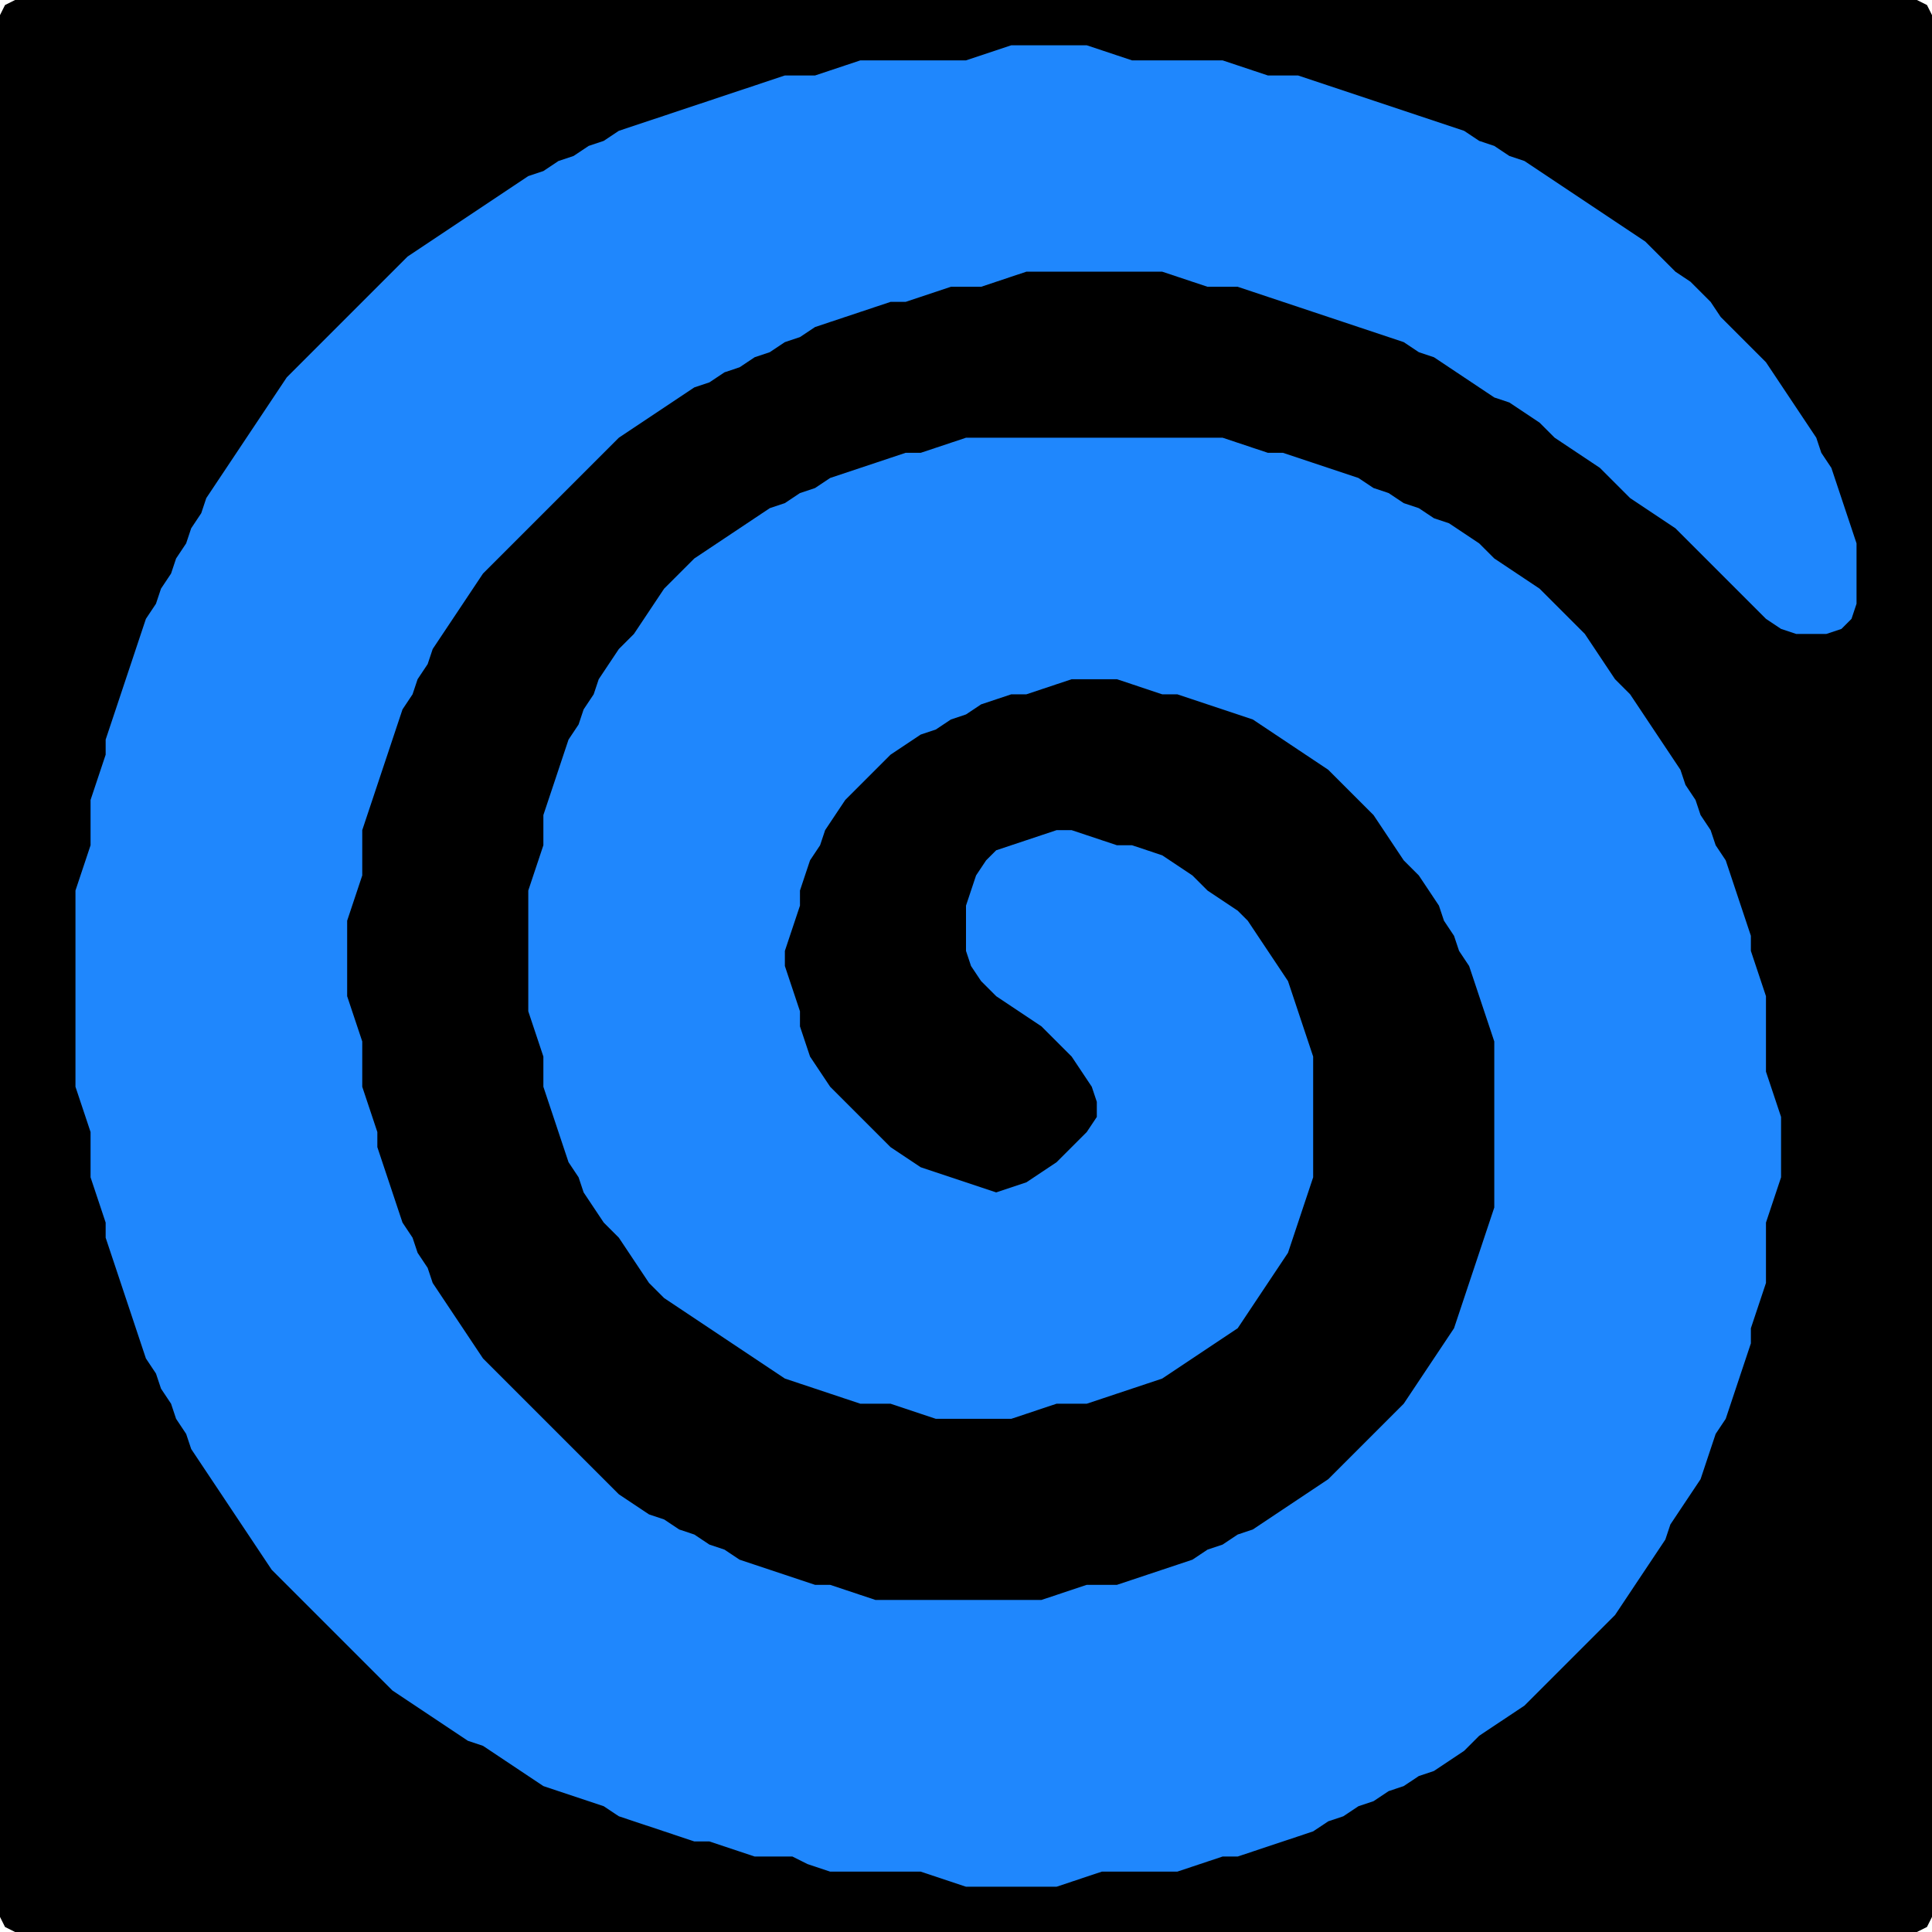 <?xml version="1.0" encoding="UTF-8" standalone="no"?>
<!DOCTYPE svg PUBLIC "-//W3C//DTD SVG 1.1//EN"
"http://www.w3.org/Graphics/SVG/1.1/DTD/svg11.dtd">
<svg width="128" height="128" xmlns="http://www.w3.org/2000/svg" version="1.1">
<path d="M 5.5 128.0 L 6.0 128.0 L 7.0 128.0 L 8.0 128.0 L 9.0 128.0 L 10.0 128.0 L 11.0 128.0 L 12.0 128.0 L 13.0 128.0 L 14.0 128.0 L 15.0 128.0 L 16.0 128.0 L 17.0 128.0 L 18.0 128.0 L 19.0 128.0 L 20.0 128.0 L 21.0 128.0 L 22.0 128.0 L 23.0 128.0 L 24.0 128.0 L 25.0 128.0 L 26.0 128.0 L 27.0 128.0 L 28.0 128.0 L 29.0 128.0 L 30.0 128.0 L 31.0 128.0 L 32.0 128.0 L 33.0 128.0 L 34.0 128.0 L 35.0 128.0 L 36.0 128.0 L 37.0 128.0 L 38.0 128.0 L 39.0 128.0 L 40.0 128.0 L 41.0 128.0 L 42.0 128.0 L 43.0 128.0 L 44.0 128.0 L 45.0 128.0 L 46.0 128.0 L 47.0 128.0 L 48.0 128.0 L 49.0 128.0 L 50.0 128.0 L 51.0 128.0 L 52.0 128.0 L 53.0 128.0 L 54.0 128.0 L 55.0 128.0 L 56.0 128.0 L 57.0 128.0 L 58.0 128.0 L 59.0 128.0 L 60.0 128.0 L 61.0 128.0 L 62.0 128.0 L 63.0 128.0 L 64.0 128.0 L 65.0 128.0 L 66.0 128.0 L 67.0 128.0 L 68.0 128.0 L 69.0 128.0 L 70.0 128.0 L 71.0 128.0 L 72.0 128.0 L 73.0 128.0 L 74.0 128.0 L 75.0 128.0 L 76.0 128.0 L 77.0 128.0 L 78.0 128.0 L 79.0 128.0 L 80.0 128.0 L 81.0 128.0 L 82.0 128.0 L 83.0 128.0 L 84.0 128.0 L 85.0 128.0 L 86.0 128.0 L 87.0 128.0 L 88.0 128.0 L 89.0 128.0 L 90.0 128.0 L 91.0 128.0 L 92.0 128.0 L 93.0 128.0 L 94.0 128.0 L 95.0 128.0 L 96.0 128.0 L 97.0 128.0 L 98.0 128.0 L 99.0 128.0 L 100.0 128.0 L 101.0 128.0 L 102.0 128.0 L 103.0 128.0 L 104.0 128.0 L 105.0 128.0 L 106.0 128.0 L 107.0 128.0 L 108.0 128.0 L 109.0 128.0 L 110.0 128.0 L 111.0 128.0 L 112.0 128.0 L 113.0 128.0 L 114.0 128.0 L 115.0 128.0 L 116.0 128.0 L 117.0 128.0 L 118.0 128.0 L 119.0 128.0 L 120.0 128.0 L 121.0 128.0 L 122.0 128.0 L 123.0 128.0 L 124.0 128.0 L 125.0 128.0 L 126.0 128.0 L 127.0 128.0 L 127.667 127.667 L 128.0 127.0 L 128.0 126.0 L 128.0 125.0 L 128.0 124.0 L 128.0 123.0 L 128.0 122.0 L 128.0 121.0 L 128.0 120.0 L 128.0 119.0 L 128.0 118.0 L 128.0 117.0 L 128.0 116.0 L 128.0 115.0 L 128.0 114.0 L 128.0 113.0 L 128.0 112.0 L 128.0 111.0 L 128.0 110.0 L 128.0 109.0 L 128.0 108.0 L 128.0 107.0 L 128.0 106.0 L 128.0 105.0 L 128.0 104.0 L 128.0 103.0 L 128.0 102.0 L 128.0 101.0 L 128.0 100.0 L 128.0 99.0 L 128.0 98.0 L 128.0 97.0 L 128.0 96.0 L 128.0 95.0 L 128.0 94.0 L 128.0 93.0 L 128.0 92.0 L 128.0 91.0 L 128.0 90.0 L 128.0 89.0 L 128.0 88.0 L 128.0 87.0 L 128.0 86.0 L 128.0 85.0 L 128.0 84.0 L 128.0 83.0 L 128.0 82.0 L 128.0 81.0 L 128.0 80.0 L 128.0 79.0 L 128.0 78.0 L 128.0 77.0 L 128.0 76.0 L 128.0 75.0 L 128.0 74.0 L 128.0 73.0 L 128.0 72.0 L 128.0 71.0 L 128.0 70.0 L 128.0 69.0 L 128.0 68.0 L 128.0 67.0 L 128.0 66.0 L 128.0 65.0 L 128.0 64.0 L 128.0 63.0 L 128.0 62.0 L 128.0 61.0 L 128.0 60.0 L 128.0 59.0 L 128.0 58.0 L 128.0 57.0 L 128.0 56.0 L 128.0 55.0 L 128.0 54.0 L 128.0 53.0 L 128.0 52.0 L 128.0 51.0 L 128.0 50.0 L 128.0 49.0 L 128.0 48.0 L 128.0 47.0 L 128.0 46.0 L 128.0 45.0 L 128.0 44.0 L 128.0 43.0 L 128.0 42.0 L 128.0 41.0 L 128.0 40.0 L 128.0 39.0 L 128.0 38.0 L 128.0 37.0 L 128.0 36.0 L 128.0 35.0 L 128.0 34.0 L 128.0 33.0 L 128.0 32.0 L 128.0 31.0 L 128.0 30.0 L 128.0 29.0 L 128.0 28.0 L 128.0 27.0 L 128.0 26.0 L 128.0 25.0 L 128.0 24.0 L 128.0 23.0 L 128.0 22.0 L 128.0 21.0 L 128.0 20.0 L 128.0 19.0 L 128.0 18.0 L 128.0 17.0 L 128.0 16.0 L 128.0 15.0 L 128.0 14.0 L 128.0 13.0 L 128.0 12.0 L 128.0 11.0 L 128.0 10.0 L 128.0 9.0 L 128.0 8.0 L 128.0 7.0 L 128.0 6.0 L 128.0 5.0 L 128.0 4.0 L 128.0 3.0 L 128.0 2.0 L 128.0 1.0 L 127.667 0.333 L 127.0 0.0 L 126.0 0.0 L 125.0 0.0 L 124.0 0.0 L 123.0 0.0 L 122.0 0.0 L 121.0 0.0 L 120.0 0.0 L 119.0 0.0 L 118.0 0.0 L 117.0 0.0 L 116.0 0.0 L 115.0 0.0 L 114.0 0.0 L 113.0 0.0 L 112.0 0.0 L 111.0 0.0 L 110.0 0.0 L 109.0 0.0 L 108.0 0.0 L 107.0 0.0 L 106.0 0.0 L 105.0 0.0 L 104.0 0.0 L 103.0 0.0 L 102.0 0.0 L 101.0 0.0 L 100.0 0.0 L 99.0 0.0 L 98.0 0.0 L 97.0 0.0 L 96.0 0.0 L 95.0 0.0 L 94.0 0.0 L 93.0 0.0 L 92.0 0.0 L 91.0 0.0 L 90.0 0.0 L 89.0 0.0 L 88.0 0.0 L 87.0 0.0 L 86.0 0.0 L 85.0 0.0 L 84.0 0.0 L 83.0 0.0 L 82.0 0.0 L 81.0 0.0 L 80.0 0.0 L 79.0 0.0 L 78.0 0.0 L 77.0 0.0 L 76.0 0.0 L 75.0 0.0 L 74.0 0.0 L 73.0 0.0 L 72.0 0.0 L 71.0 0.0 L 70.0 0.0 L 69.0 0.0 L 68.0 0.0 L 67.0 0.0 L 66.0 0.0 L 65.0 0.0 L 64.0 0.0 L 63.0 0.0 L 62.0 0.0 L 61.0 0.0 L 60.0 0.0 L 59.0 0.0 L 58.0 0.0 L 57.0 0.0 L 56.0 0.0 L 55.0 0.0 L 54.0 0.0 L 53.0 0.0 L 52.0 0.0 L 51.0 0.0 L 50.0 0.0 L 49.0 0.0 L 48.0 0.0 L 47.0 0.0 L 46.0 0.0 L 45.0 0.0 L 44.0 0.0 L 43.0 0.0 L 42.0 0.0 L 41.0 0.0 L 40.0 0.0 L 39.0 0.0 L 38.0 0.0 L 37.0 0.0 L 36.0 0.0 L 35.0 0.0 L 34.0 0.0 L 33.0 0.0 L 32.0 0.0 L 31.0 0.0 L 30.0 0.0 L 29.0 0.0 L 28.0 0.0 L 27.0 0.0 L 26.0 0.0 L 25.0 0.0 L 24.0 0.0 L 23.0 0.0 L 22.0 0.0 L 21.0 0.0 L 20.0 0.0 L 19.0 0.0 L 18.0 0.0 L 17.0 0.0 L 16.0 0.0 L 15.0 0.0 L 14.0 0.0 L 13.0 0.0 L 12.0 0.0 L 11.0 0.0 L 10.0 0.0 L 9.0 0.0 L 8.0 0.0 L 7.0 0.0 L 6.0 0.0 L 5.0 0.0 L 4.0 0.0 L 3.0 0.0 L 2.0 0.0 L 1.0 0.0 L 0.333 0.333 L 0.0 1.0 L 0.0 2.0 L 0.0 3.0 L 0.0 4.0 L 0.0 5.0 L 0.0 6.0 L 0.0 7.0 L 0.0 8.0 L 0.0 9.0 L 0.0 10.0 L 0.0 11.0 L 0.0 12.0 L 0.0 13.0 L 0.0 14.0 L 0.0 15.0 L 0.0 16.0 L 0.0 17.0 L 0.0 18.0 L 0.0 19.0 L 0.0 20.0 L 0.0 21.0 L 0.0 22.0 L 0.0 23.0 L 0.0 24.0 L 0.0 25.0 L 0.0 26.0 L 0.0 27.0 L 0.0 28.0 L 0.0 29.0 L 0.0 30.0 L 0.0 31.0 L 0.0 32.0 L 0.0 33.0 L 0.0 34.0 L 0.0 35.0 L 0.0 36.0 L 0.0 37.0 L 0.0 38.0 L 0.0 39.0 L 0.0 40.0 L 0.0 41.0 L 0.0 42.0 L 0.0 43.0 L 0.0 44.0 L 0.0 45.0 L 0.0 46.0 L 0.0 47.0 L 0.0 48.0 L 0.0 49.0 L 0.0 50.0 L 0.0 51.0 L 0.0 52.0 L 0.0 53.0 L 0.0 54.0 L 0.0 55.0 L 0.0 56.0 L 0.0 57.0 L 0.0 58.0 L 0.0 59.0 L 0.0 60.0 L 0.0 61.0 L 0.0 62.0 L 0.0 63.0 L 0.0 64.0 L 0.0 65.0 L 0.0 66.0 L 0.0 67.0 L 0.0 68.0 L 0.0 69.0 L 0.0 70.0 L 0.0 71.0 L 0.0 72.0 L 0.0 73.0 L 0.0 74.0 L 0.0 75.0 L 0.0 76.0 L 0.0 77.0 L 0.0 78.0 L 0.0 79.0 L 0.0 80.0 L 0.0 81.0 L 0.0 82.0 L 0.0 83.0 L 0.0 84.0 L 0.0 85.0 L 0.0 86.0 L 0.0 87.0 L 0.0 88.0 L 0.0 89.0 L 0.0 90.0 L 0.0 91.0 L 0.0 92.0 L 0.0 93.0 L 0.0 94.0 L 0.0 95.0 L 0.0 96.0 L 0.0 97.0 L 0.0 98.0 L 0.0 99.0 L 0.0 100.0 L 0.0 101.0 L 0.0 102.0 L 0.0 103.0 L 0.0 104.0 L 0.0 105.0 L 0.0 106.0 L 0.0 107.0 L 0.0 108.0 L 0.0 109.0 L 0.0 110.0 L 0.0 111.0 L 0.0 112.0 L 0.0 113.0 L 0.0 114.0 L 0.0 115.0 L 0.0 116.0 L 0.0 117.0 L 0.0 118.0 L 0.0 119.0 L 0.0 120.0 L 0.0 121.0 L 0.0 122.0 L 0.0 123.0 L 0.0 124.0 L 0.0 125.0 L 0.0 126.0 L 0.0 127.0 L 0.333 127.667 L 1.0 128.0 L 2.0 128.0 L 3.0 128.0 L 4.0 128.0 L 4.5 128.0 Z" stroke="none" fill="rgb(0,0,0)" />
<path d="M 53.5 123.5 L 54.0 123.667 L 55.0 124.0 L 56.0 124.0 L 57.0 124.0 L 58.0 124.0 L 59.0 124.0 L 60.0 124.0 L 61.0 124.0 L 62.0 124.333 L 63.0 124.667 L 64.0 125.0 L 65.0 125.0 L 66.0 125.0 L 67.0 125.0 L 68.0 125.0 L 69.0 125.0 L 70.0 125.0 L 71.0 124.667 L 72.0 124.333 L 73.0 124.0 L 74.0 124.0 L 75.0 124.0 L 76.0 124.0 L 77.0 124.0 L 78.0 124.0 L 79.0 123.667 L 80.0 123.333 L 81.0 123.0 L 82.0 123.0 L 83.0 122.667 L 84.0 122.333 L 85.0 122.0 L 86.0 121.667 L 87.0 121.333 L 88.0 120.667 L 89.0 120.333 L 90.0 119.667 L 91.0 119.333 L 92.0 118.667 L 93.0 118.333 L 94.0 117.667 L 95.0 117.333 L 96.0 116.667 L 97.0 116.0 L 98.0 115.0 L 99.0 114.333 L 100.0 113.667 L 101.0 113.0 L 102.0 112.0 L 103.0 111.0 L 104.0 110.0 L 105.0 109.0 L 106.0 108.0 L 107.0 107.0 L 107.667 106.0 L 108.333 105.0 L 109.0 104.0 L 109.667 103.0 L 110.333 102.0 L 110.667 101.0 L 111.333 100.0 L 112.0 99.0 L 112.667 98.0 L 113.0 97.0 L 113.333 96.0 L 113.667 95.0 L 114.333 94.0 L 114.667 93.0 L 115.0 92.0 L 115.333 91.0 L 115.667 90.0 L 116.0 89.0 L 116.0 88.0 L 116.333 87.0 L 116.667 86.0 L 117.0 85.0 L 117.0 84.0 L 117.0 83.0 L 117.0 82.0 L 117.0 81.0 L 117.333 80.0 L 117.667 79.0 L 118.0 78.0 L 118.0 77.0 L 118.0 76.0 L 118.0 75.0 L 118.0 74.0 L 117.667 73.0 L 117.333 72.0 L 117.0 71.0 L 117.0 70.0 L 117.0 69.0 L 117.0 68.0 L 117.0 67.0 L 117.0 66.0 L 116.667 65.0 L 116.333 64.0 L 116.0 63.0 L 116.0 62.0 L 115.667 61.0 L 115.333 60.0 L 115.0 59.0 L 114.667 58.0 L 114.333 57.0 L 113.667 56.0 L 113.333 55.0 L 112.667 54.0 L 112.333 53.0 L 111.667 52.0 L 111.333 51.0 L 110.667 50.0 L 110.0 49.0 L 109.333 48.0 L 108.667 47.0 L 108.0 46.0 L 107.0 45.0 L 106.333 44.0 L 105.667 43.0 L 105.0 42.0 L 104.0 41.0 L 103.0 40.0 L 102.0 39.0 L 101.0 38.333 L 100.0 37.667 L 99.0 37.0 L 98.0 36.0 L 97.0 35.333 L 96.0 34.667 L 95.0 34.333 L 94.0 33.667 L 93.0 33.333 L 92.0 32.667 L 91.0 32.333 L 90.0 31.667 L 89.0 31.333 L 88.0 31.0 L 87.0 30.667 L 86.0 30.333 L 85.0 30.0 L 84.0 30.0 L 83.0 29.667 L 82.0 29.333 L 81.0 29.0 L 80.0 29.0 L 79.0 29.0 L 78.0 29.0 L 77.0 29.0 L 76.0 29.0 L 75.0 29.0 L 74.0 29.0 L 73.0 29.0 L 72.0 29.0 L 71.0 29.0 L 70.0 29.0 L 69.0 29.0 L 68.0 29.0 L 67.0 29.0 L 66.0 29.0 L 65.0 29.0 L 64.0 29.0 L 63.0 29.333 L 62.0 29.667 L 61.0 30.0 L 60.0 30.0 L 59.0 30.333 L 58.0 30.667 L 57.0 31.0 L 56.0 31.333 L 55.0 31.667 L 54.0 32.333 L 53.0 32.667 L 52.0 33.333 L 51.0 33.667 L 50.0 34.333 L 49.0 35.0 L 48.0 35.667 L 47.0 36.333 L 46.0 37.0 L 45.0 38.0 L 44.0 39.0 L 43.333 40.0 L 42.667 41.0 L 42.0 42.0 L 41.0 43.0 L 40.333 44.0 L 39.667 45.0 L 39.333 46.0 L 38.667 47.0 L 38.333 48.0 L 37.667 49.0 L 37.333 50.0 L 37.0 51.0 L 36.667 52.0 L 36.333 53.0 L 36.0 54.0 L 36.0 55.0 L 36.0 56.0 L 35.667 57.0 L 35.333 58.0 L 35.0 59.0 L 35.0 60.0 L 35.0 61.0 L 35.0 62.0 L 35.0 63.0 L 35.0 64.0 L 35.0 65.0 L 35.0 66.0 L 35.0 67.0 L 35.333 68.0 L 35.667 69.0 L 36.0 70.0 L 36.0 71.0 L 36.0 72.0 L 36.333 73.0 L 36.667 74.0 L 37.0 75.0 L 37.333 76.0 L 37.667 77.0 L 38.333 78.0 L 38.667 79.0 L 39.333 80.0 L 40.0 81.0 L 41.0 82.0 L 41.667 83.0 L 42.333 84.0 L 43.0 85.0 L 44.0 86.0 L 45.0 86.667 L 46.0 87.333 L 47.0 88.0 L 48.0 88.667 L 49.0 89.333 L 50.0 90.0 L 51.0 90.667 L 52.0 91.333 L 53.0 91.667 L 54.0 92.0 L 55.0 92.333 L 56.0 92.667 L 57.0 93.0 L 58.0 93.0 L 59.0 93.0 L 60.0 93.333 L 61.0 93.667 L 62.0 94.0 L 63.0 94.0 L 64.0 94.0 L 65.0 94.0 L 66.0 94.0 L 67.0 94.0 L 68.0 93.667 L 69.0 93.333 L 70.0 93.0 L 71.0 93.0 L 72.0 93.0 L 73.0 92.667 L 74.0 92.333 L 75.0 92.0 L 76.0 91.667 L 77.0 91.333 L 78.0 90.667 L 79.0 90.0 L 80.0 89.333 L 81.0 88.667 L 82.0 88.0 L 82.667 87.0 L 83.333 86.0 L 84.0 85.0 L 84.667 84.0 L 85.333 83.0 L 85.667 82.0 L 86.0 81.0 L 86.333 80.0 L 86.667 79.0 L 87.0 78.0 L 87.0 77.0 L 87.0 76.0 L 87.0 75.0 L 87.0 74.0 L 87.0 73.0 L 87.0 72.0 L 87.0 71.0 L 87.0 70.0 L 86.667 69.0 L 86.333 68.0 L 86.0 67.0 L 85.667 66.0 L 85.333 65.0 L 84.667 64.0 L 84.0 63.0 L 83.333 62.0 L 82.667 61.0 L 82.0 60.333 L 81.0 59.667 L 80.0 59.0 L 79.0 58.0 L 78.0 57.333 L 77.0 56.667 L 76.0 56.333 L 75.0 56.0 L 74.0 56.0 L 73.0 55.667 L 72.0 55.333 L 71.0 55.0 L 70.0 55.0 L 69.0 55.333 L 68.0 55.667 L 67.0 56.0 L 66.0 56.333 L 65.333 57.0 L 64.667 58.0 L 64.333 59.0 L 64.0 60.0 L 64.0 61.0 L 64.0 62.0 L 64.0 63.0 L 64.333 64.0 L 65.0 65.0 L 66.0 66.0 L 67.0 66.667 L 68.0 67.333 L 69.0 68.0 L 70.0 69.0 L 71.0 70.0 L 71.667 71.0 L 72.333 72.0 L 72.667 73.0 L 72.667 74.0 L 72.0 75.0 L 71.0 76.0 L 70.0 77.0 L 69.0 77.667 L 68.0 78.333 L 67.0 78.667 L 66.0 79.0 L 65.0 78.667 L 64.0 78.333 L 63.0 78.0 L 62.0 77.667 L 61.0 77.333 L 60.0 76.667 L 59.0 76.0 L 58.0 75.0 L 57.0 74.0 L 56.0 73.0 L 55.0 72.0 L 54.333 71.0 L 53.667 70.0 L 53.333 69.0 L 53.0 68.0 L 53.0 67.0 L 52.667 66.0 L 52.333 65.0 L 52.0 64.0 L 52.0 63.0 L 52.333 62.0 L 52.667 61.0 L 53.0 60.0 L 53.0 59.0 L 53.333 58.0 L 53.667 57.0 L 54.333 56.0 L 54.667 55.0 L 55.333 54.0 L 56.0 53.0 L 57.0 52.0 L 58.0 51.0 L 59.0 50.0 L 60.0 49.333 L 61.0 48.667 L 62.0 48.333 L 63.0 47.667 L 64.0 47.333 L 65.0 46.667 L 66.0 46.333 L 67.0 46.0 L 68.0 46.0 L 69.0 45.667 L 70.0 45.333 L 71.0 45.0 L 72.0 45.0 L 73.0 45.0 L 74.0 45.0 L 75.0 45.333 L 76.0 45.667 L 77.0 46.0 L 78.0 46.0 L 79.0 46.333 L 80.0 46.667 L 81.0 47.0 L 82.0 47.333 L 83.0 47.667 L 84.0 48.333 L 85.0 49.0 L 86.0 49.667 L 87.0 50.333 L 88.0 51.0 L 89.0 52.0 L 90.0 53.0 L 91.0 54.0 L 91.667 55.0 L 92.333 56.0 L 93.0 57.0 L 94.0 58.0 L 94.667 59.0 L 95.333 60.0 L 95.667 61.0 L 96.333 62.0 L 96.667 63.0 L 97.333 64.0 L 97.667 65.0 L 98.0 66.0 L 98.333 67.0 L 98.667 68.0 L 99.0 69.0 L 99.0 70.0 L 99.0 71.0 L 99.0 72.0 L 99.0 73.0 L 99.0 74.0 L 99.0 75.0 L 99.0 76.0 L 99.0 77.0 L 99.0 78.0 L 99.0 79.0 L 99.0 80.0 L 98.667 81.0 L 98.333 82.0 L 98.0 83.0 L 97.667 84.0 L 97.333 85.0 L 97.0 86.0 L 96.667 87.0 L 96.333 88.0 L 95.667 89.0 L 95.0 90.0 L 94.333 91.0 L 93.667 92.0 L 93.0 93.0 L 92.0 94.0 L 91.0 95.0 L 90.0 96.0 L 89.0 97.0 L 88.0 98.0 L 87.0 98.667 L 86.0 99.333 L 85.0 100.0 L 84.0 100.667 L 83.0 101.333 L 82.0 101.667 L 81.0 102.333 L 80.0 102.667 L 79.0 103.333 L 78.0 103.667 L 77.0 104.0 L 76.0 104.333 L 75.0 104.667 L 74.0 105.0 L 73.0 105.0 L 72.0 105.0 L 71.0 105.333 L 70.0 105.667 L 69.0 106.0 L 68.0 106.0 L 67.0 106.0 L 66.0 106.0 L 65.0 106.0 L 64.0 106.0 L 63.0 106.0 L 62.0 106.0 L 61.0 106.0 L 60.0 106.0 L 59.0 106.0 L 58.0 106.0 L 57.0 105.667 L 56.0 105.333 L 55.0 105.0 L 54.0 105.0 L 53.0 104.667 L 52.0 104.333 L 51.0 104.0 L 50.0 103.667 L 49.0 103.333 L 48.0 102.667 L 47.0 102.333 L 46.0 101.667 L 45.0 101.333 L 44.0 100.667 L 43.0 100.333 L 42.0 99.667 L 41.0 99.0 L 40.0 98.0 L 39.0 97.0 L 38.0 96.0 L 37.0 95.0 L 36.0 94.0 L 35.0 93.0 L 34.0 92.0 L 33.0 91.0 L 32.0 90.0 L 31.333 89.0 L 30.667 88.0 L 30.0 87.0 L 29.333 86.0 L 28.667 85.0 L 28.333 84.0 L 27.667 83.0 L 27.333 82.0 L 26.667 81.0 L 26.333 80.0 L 26.0 79.0 L 25.667 78.0 L 25.333 77.0 L 25.0 76.0 L 25.0 75.0 L 24.667 74.0 L 24.333 73.0 L 24.0 72.0 L 24.0 71.0 L 24.0 70.0 L 24.0 69.0 L 23.667 68.0 L 23.333 67.0 L 23.0 66.0 L 23.0 65.0 L 23.0 64.0 L 23.0 63.0 L 23.0 62.0 L 23.0 61.0 L 23.333 60.0 L 23.667 59.0 L 24.0 58.0 L 24.0 57.0 L 24.0 56.0 L 24.0 55.0 L 24.333 54.0 L 24.667 53.0 L 25.0 52.0 L 25.333 51.0 L 25.667 50.0 L 26.0 49.0 L 26.333 48.0 L 26.667 47.0 L 27.333 46.0 L 27.667 45.0 L 28.333 44.0 L 28.667 43.0 L 29.333 42.0 L 30.0 41.0 L 30.667 40.0 L 31.333 39.0 L 32.0 38.0 L 33.0 37.0 L 34.0 36.0 L 35.0 35.0 L 36.0 34.0 L 37.0 33.0 L 38.0 32.0 L 39.0 31.0 L 40.0 30.0 L 41.0 29.0 L 42.0 28.333 L 43.0 27.667 L 44.0 27.0 L 45.0 26.333 L 46.0 25.667 L 47.0 25.333 L 48.0 24.667 L 49.0 24.333 L 50.0 23.667 L 51.0 23.333 L 52.0 22.667 L 53.0 22.333 L 54.0 21.667 L 55.0 21.333 L 56.0 21.0 L 57.0 20.667 L 58.0 20.333 L 59.0 20.0 L 60.0 20.0 L 61.0 19.667 L 62.0 19.333 L 63.0 19.0 L 64.0 19.0 L 65.0 19.0 L 66.0 18.667 L 67.0 18.333 L 68.0 18.0 L 69.0 18.0 L 70.0 18.0 L 71.0 18.0 L 72.0 18.0 L 73.0 18.0 L 74.0 18.0 L 75.0 18.0 L 76.0 18.0 L 77.0 18.0 L 78.0 18.333 L 79.0 18.667 L 80.0 19.0 L 81.0 19.0 L 82.0 19.0 L 83.0 19.333 L 84.0 19.667 L 85.0 20.0 L 86.0 20.333 L 87.0 20.667 L 88.0 21.0 L 89.0 21.333 L 90.0 21.667 L 91.0 22.0 L 92.0 22.333 L 93.0 22.667 L 94.0 23.333 L 95.0 23.667 L 96.0 24.333 L 97.0 25.0 L 98.0 25.667 L 99.0 26.333 L 100.0 26.667 L 101.0 27.333 L 102.0 28.0 L 103.0 29.0 L 104.0 29.667 L 105.0 30.333 L 106.0 31.0 L 107.0 32.0 L 108.0 33.0 L 109.0 33.667 L 110.0 34.333 L 111.0 35.0 L 112.0 36.0 L 113.0 37.0 L 114.0 38.0 L 115.0 39.0 L 116.0 40.0 L 117.0 41.0 L 118.0 41.667 L 119.0 42.0 L 120.0 42.0 L 121.0 42.0 L 122.0 41.667 L 122.667 41.0 L 123.0 40.0 L 123.0 39.0 L 123.0 38.0 L 123.0 37.0 L 123.0 36.0 L 122.667 35.0 L 122.333 34.0 L 122.0 33.0 L 121.667 32.0 L 121.333 31.0 L 120.667 30.0 L 120.333 29.0 L 119.667 28.0 L 119.0 27.0 L 118.333 26.0 L 117.667 25.0 L 117.0 24.0 L 116.0 23.0 L 115.0 22.0 L 114.0 21.0 L 113.333 20.0 L 112.667 19.333 L 112.0 18.667 L 111.0 18.0 L 110.0 17.0 L 109.0 16.0 L 108.0 15.333 L 107.0 14.667 L 106.0 14.0 L 105.0 13.333 L 104.0 12.667 L 103.0 12.0 L 102.0 11.333 L 101.0 10.667 L 100.0 10.333 L 99.0 9.667 L 98.0 9.333 L 97.0 8.667 L 96.0 8.333 L 95.0 8.0 L 94.0 7.667 L 93.0 7.333 L 92.0 7.0 L 91.0 6.667 L 90.0 6.333 L 89.0 6.0 L 88.0 5.667 L 87.0 5.333 L 86.0 5.0 L 85.0 5.0 L 84.0 5.0 L 83.0 4.667 L 82.0 4.333 L 81.0 4.0 L 80.0 4.0 L 79.0 4.0 L 78.0 4.0 L 77.0 4.0 L 76.0 4.0 L 75.0 4.0 L 74.0 3.667 L 73.0 3.333 L 72.0 3.0 L 71.0 3.0 L 70.0 3.0 L 69.0 3.0 L 68.0 3.0 L 67.0 3.0 L 66.0 3.333 L 65.0 3.667 L 64.0 4.0 L 63.0 4.0 L 62.0 4.0 L 61.0 4.0 L 60.0 4.0 L 59.0 4.0 L 58.0 4.0 L 57.0 4.0 L 56.0 4.333 L 55.0 4.667 L 54.0 5.0 L 53.0 5.0 L 52.0 5.0 L 51.0 5.333 L 50.0 5.667 L 49.0 6.0 L 48.0 6.333 L 47.0 6.667 L 46.0 7.0 L 45.0 7.333 L 44.0 7.667 L 43.0 8.0 L 42.0 8.333 L 41.0 8.667 L 40.0 9.333 L 39.0 9.667 L 38.0 10.333 L 37.0 10.667 L 36.0 11.333 L 35.0 11.667 L 34.0 12.333 L 33.0 13.0 L 32.0 13.667 L 31.0 14.333 L 30.0 15.0 L 29.0 15.667 L 28.0 16.333 L 27.0 17.0 L 26.0 18.0 L 25.0 19.0 L 24.0 20.0 L 23.0 21.0 L 22.0 22.0 L 21.0 23.0 L 20.0 24.0 L 19.0 25.0 L 18.333 26.0 L 17.667 27.0 L 17.0 28.0 L 16.333 29.0 L 15.667 30.0 L 15.0 31.0 L 14.333 32.0 L 13.667 33.0 L 13.333 34.0 L 12.667 35.0 L 12.333 36.0 L 11.667 37.0 L 11.333 38.0 L 10.667 39.0 L 10.333 40.0 L 9.667 41.0 L 9.333 42.0 L 9.0 43.0 L 8.667 44.0 L 8.333 45.0 L 8.0 46.0 L 7.667 47.0 L 7.333 48.0 L 7.0 49.0 L 7.0 50.0 L 6.667 51.0 L 6.333 52.0 L 6.0 53.0 L 6.0 54.0 L 6.0 55.0 L 6.0 56.0 L 5.667 57.0 L 5.333 58.0 L 5.0 59.0 L 5.0 60.0 L 5.0 61.0 L 5.0 62.0 L 5.0 63.0 L 5.0 64.0 L 5.0 65.0 L 5.0 66.0 L 5.0 67.0 L 5.0 68.0 L 5.0 69.0 L 5.0 70.0 L 5.0 71.0 L 5.0 72.0 L 5.333 73.0 L 5.667 74.0 L 6.0 75.0 L 6.0 76.0 L 6.0 77.0 L 6.0 78.0 L 6.333 79.0 L 6.667 80.0 L 7.0 81.0 L 7.0 82.0 L 7.333 83.0 L 7.667 84.0 L 8.0 85.0 L 8.333 86.0 L 8.667 87.0 L 9.0 88.0 L 9.333 89.0 L 9.667 90.0 L 10.333 91.0 L 10.667 92.0 L 11.333 93.0 L 11.667 94.0 L 12.333 95.0 L 12.667 96.0 L 13.333 97.0 L 14.0 98.0 L 14.667 99.0 L 15.333 100.0 L 16.0 101.0 L 16.667 102.0 L 17.333 103.0 L 18.0 104.0 L 19.0 105.0 L 20.0 106.0 L 21.0 107.0 L 22.0 108.0 L 23.0 109.0 L 24.0 110.0 L 25.0 111.0 L 26.0 112.0 L 27.0 112.667 L 28.0 113.333 L 29.0 114.0 L 30.0 114.667 L 31.0 115.333 L 32.0 115.667 L 33.0 116.333 L 34.0 117.0 L 35.0 117.667 L 36.0 118.333 L 37.0 118.667 L 38.0 119.0 L 39.0 119.333 L 40.0 119.667 L 41.0 120.333 L 42.0 120.667 L 43.0 121.0 L 44.0 121.333 L 45.0 121.667 L 46.0 122.0 L 47.0 122.0 L 48.0 122.333 L 49.0 122.667 L 50.0 123.0 L 51.0 123.0 L 52.0 123.0 L 52.5 123.0 Z" stroke="none" fill="rgb(31,135,253)" />
</svg>
